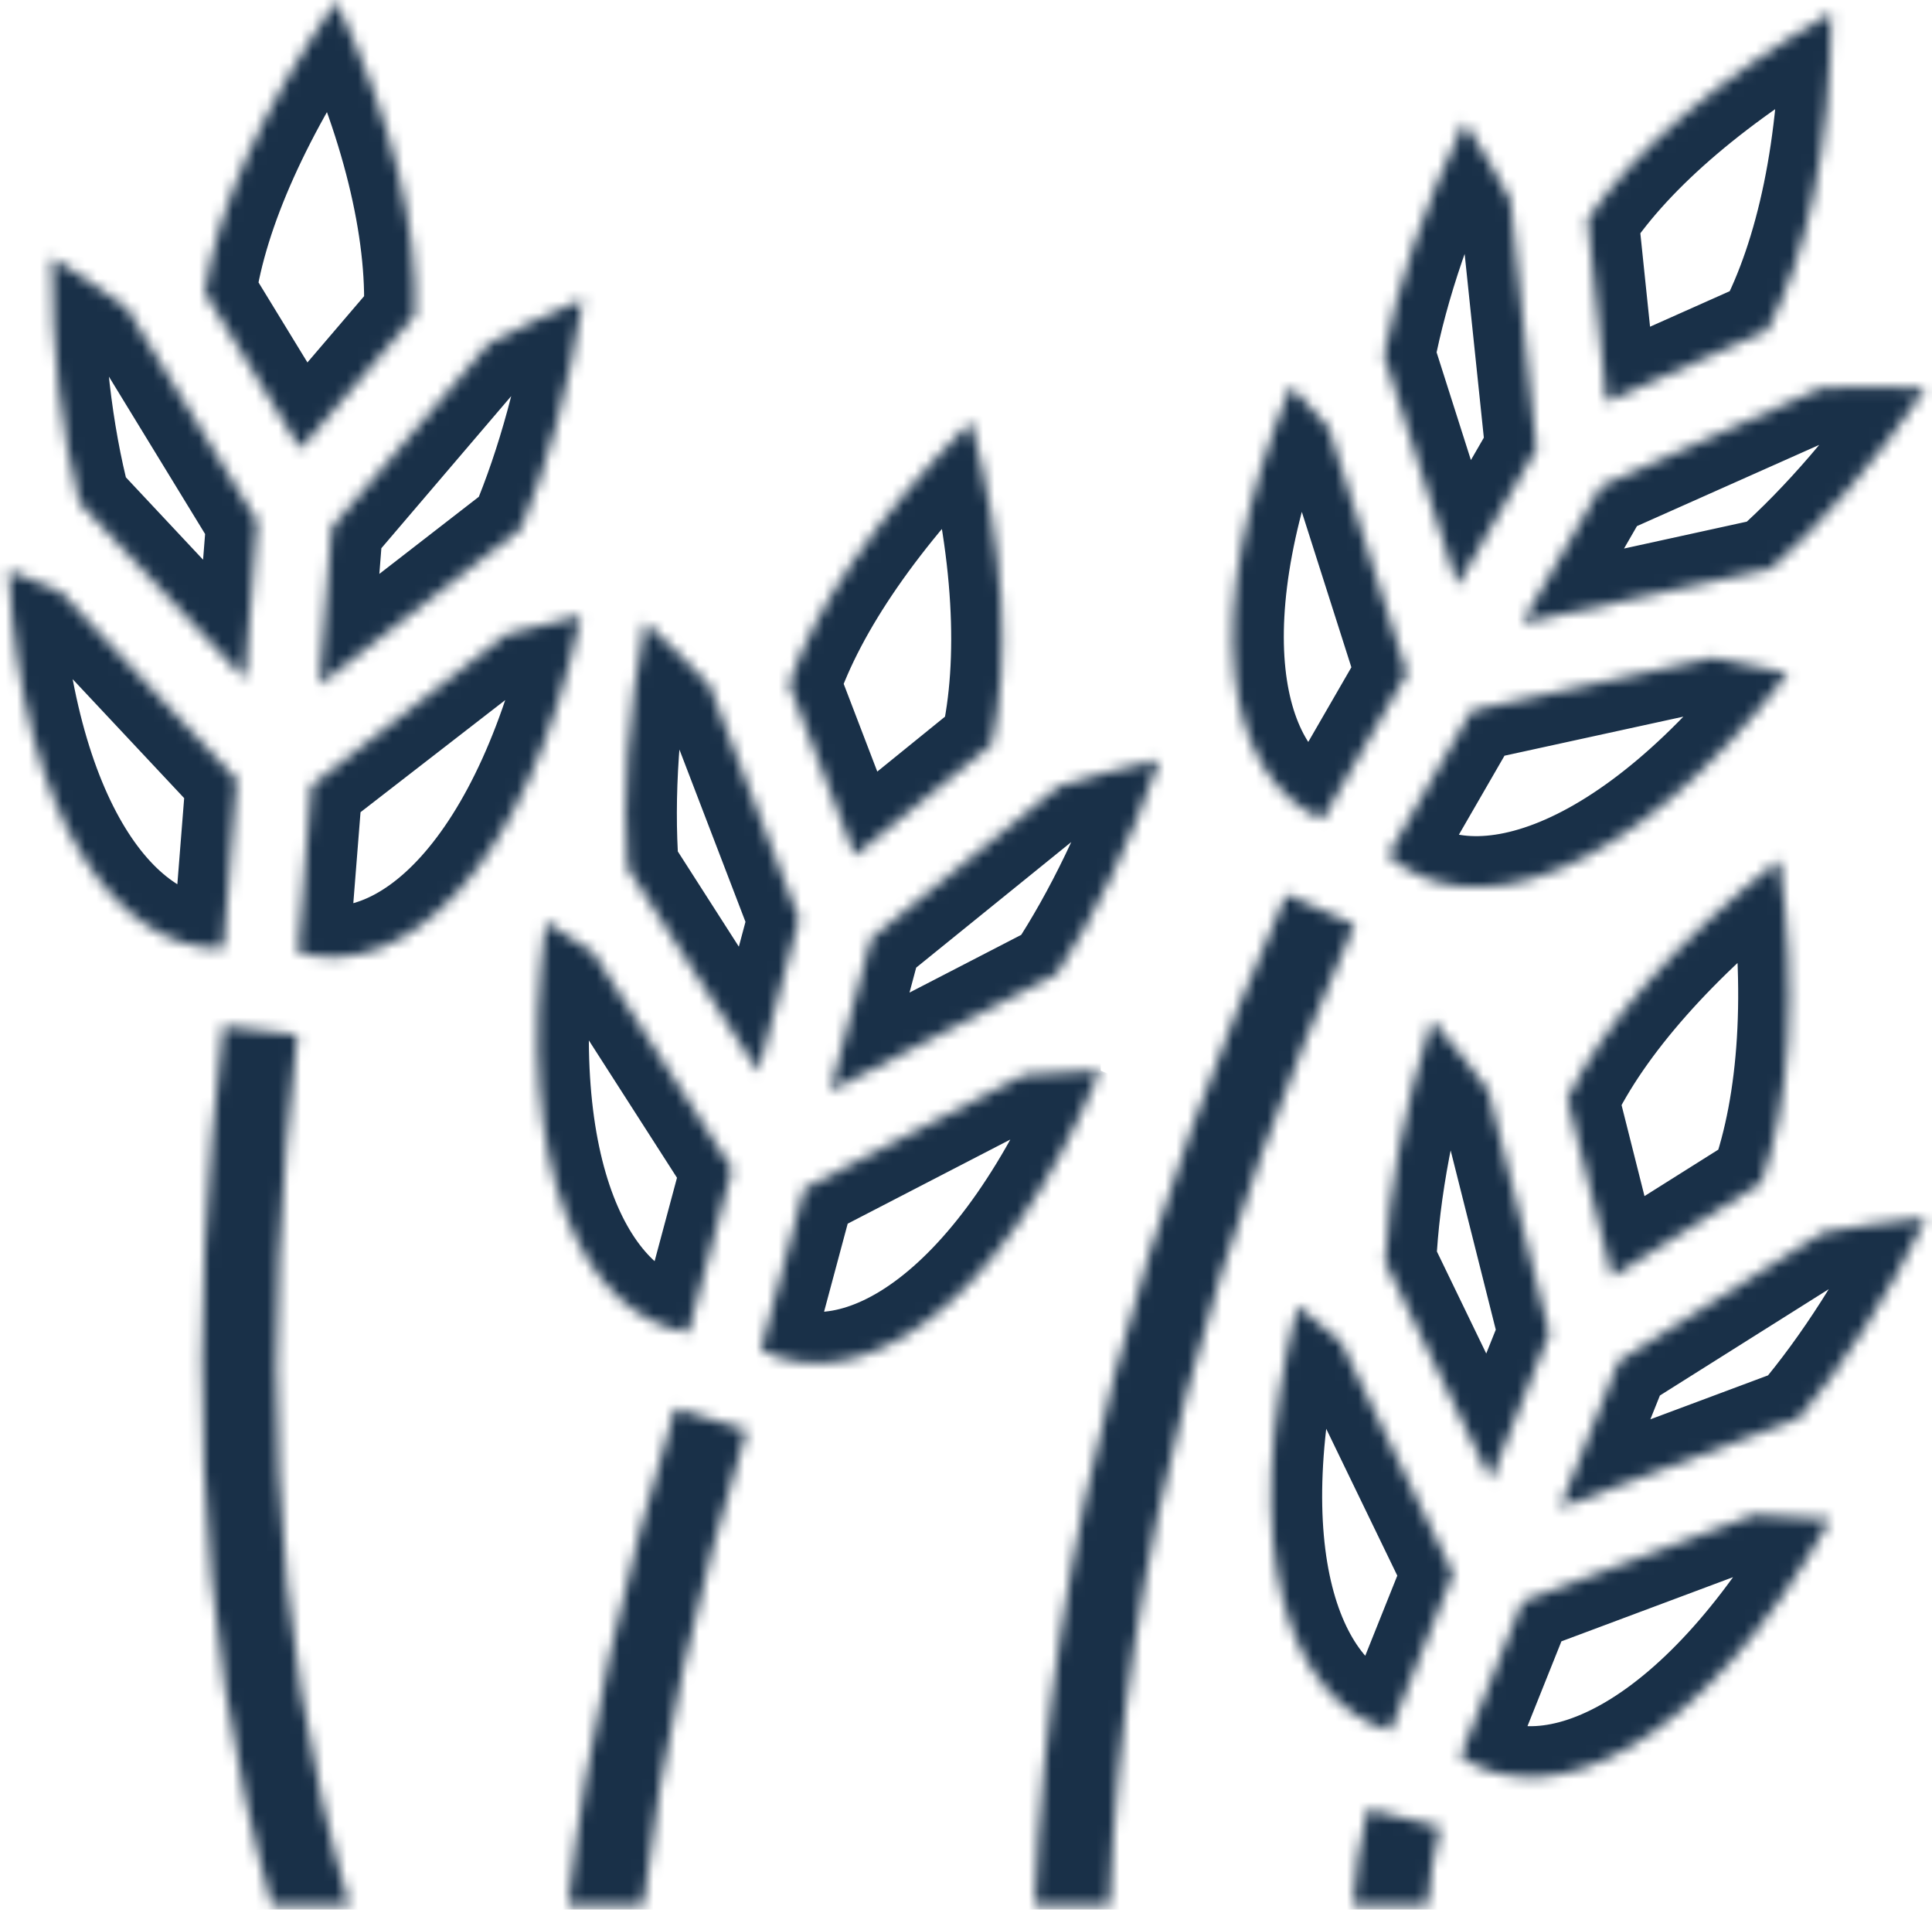 <svg width="170px" height="168px" viewBox="0 0 170 168" fill="none" xmlns="http://www.w3.org/2000/svg" transform="rotate(0) scale(1, 1)">
<mask id="path-1-inside-1_594_11148" fill="#ffffff">
<path d="M29.576 0.123C23.018 9.65 19.083 18.518 18.029 25.742L26.445 39.509L36.508 27.742C36.813 20.284 34.578 10.629 29.576 0.122V0.123ZM161.115 1.156C151.11 6.932 143.752 13.241 139.692 19.305L141.361 35.368L155.512 29.061C158.989 22.46 161.115 12.787 161.115 1.156H161.115ZM128.859 10.747C125.29 18.142 122.953 25.105 121.773 31.248L128.233 51.528L135.187 39.487L132.902 17.613H132.912C131.656 15.27 130.303 12.979 128.859 10.747H128.859ZM4.582 22.657C4.538 30.87 5.423 38.161 6.999 44.212L21.545 59.735L22.643 45.881L11.174 27.117L11.184 27.106C9.044 25.534 6.842 24.05 4.582 22.657ZM51.285 26.359C48.326 27.591 45.558 28.895 42.99 30.259L29.191 46.421L28.104 60.263L45.836 46.519C48.195 40.928 50.086 34.122 51.285 26.359ZM113.589 33.962C105.143 54.384 107.908 68.366 116.357 72.107L123.795 59.231L116.906 37.631C115.832 36.38 114.725 35.156 113.588 33.962L113.589 33.962ZM164.927 34.039C163.328 34.029 161.774 34.068 160.259 34.137L140.877 42.772L133.923 54.824L155.841 50.023C160.375 45.991 165.013 40.663 169.431 34.17C167.899 34.094 166.393 34.047 164.927 34.038L164.927 34.039ZM85.441 37.104C77.271 45.274 71.789 53.277 69.435 60.186L75.213 75.271L87.243 65.515C88.894 58.236 88.451 48.339 85.441 37.104ZM0.77 50.176C1.923 72.244 10.431 83.684 19.666 83.432L20.842 68.589L5.351 52.065C3.84 51.397 2.312 50.767 0.77 50.176ZM51.12 54.175C48.934 54.634 46.765 55.169 44.616 55.779L27.4 69.117L26.236 83.795C35.55 86.435 46.331 76.564 51.12 54.175L51.12 54.175ZM56.766 54.725C55.234 62.788 54.78 70.11 55.229 76.346L66.721 94.275L70.314 80.85L62.436 60.306H62.447C60.63 58.369 58.736 56.507 56.767 54.725H56.766ZM150.777 57.867L129.485 62.514L122.125 75.258C129.396 81.655 143.373 77.38 157.325 59.218C155.159 58.692 152.975 58.242 150.777 57.867ZM102.02 66.842C98.886 67.517 95.936 68.305 93.165 69.183L76.652 82.553L73.059 95.979L92.989 85.684C96.326 80.613 99.431 74.262 102.019 66.843L102.02 66.842ZM156.556 75.653C147.468 82.799 141.071 90.089 137.912 96.671L141.857 112.326L154.963 104.075C157.468 97.047 158.21 87.169 156.556 75.653ZM113.193 78.675C101.087 105.947 92.312 134.595 91.055 167.631H97.637C98.888 135.712 107.33 108.067 119.192 81.345L113.193 78.675L113.193 78.675ZM48.022 81.103C45.149 103.022 51.437 115.807 60.569 117.226L64.425 102.856L52.186 83.784C50.821 82.856 49.432 81.962 48.022 81.103L48.022 81.103ZM125.981 89.728C123.502 97.547 122.178 104.764 121.883 111.008L131.167 130.202L136.33 117.292L130.958 95.957H130.979C129.467 93.901 127.803 91.822 125.981 89.728L125.981 89.728ZM19.644 90.266C16.598 116.487 16.786 142.239 23.929 167.632H30.763C23.424 142.751 23.112 117.351 26.171 91.024L19.645 90.266H19.644ZM96.802 94.166C94.477 94.223 92.248 94.356 90.111 94.562L70.763 104.57L66.951 118.776C75.631 123.075 88.023 115.323 96.801 94.166H96.802ZM169.476 107.152C166.287 107.449 163.266 107.874 160.413 108.416L142.428 119.742L137.264 132.629L158.27 124.785C162.187 120.147 166.024 114.211 169.476 107.152ZM114.172 114.886C108.713 136.31 113.435 149.758 122.334 152.251L127.86 138.441L117.984 118.04C116.778 116.985 115.504 115.936 114.172 114.886ZM59.426 123.885C54.97 138.381 51.6 152.905 49.988 167.632H56.602C58.187 153.667 61.415 139.777 65.709 125.806L59.425 123.884L59.426 123.885ZM154.348 133.256L133.957 140.88L128.486 154.547C136.591 159.855 149.816 153.631 161.049 133.662C158.821 133.449 156.585 133.313 154.348 133.256V133.256ZM120.334 159.15C119.675 161.862 119.214 164.69 119.049 167.632H125.618C125.776 165.281 126.163 162.989 126.717 160.711L120.334 159.15L120.334 159.15Z"/>
</mask>
<path d="M29.576 0.123C23.018 9.65 19.083 18.518 18.029 25.742L26.445 39.509L36.508 27.742C36.813 20.284 34.578 10.629 29.576 0.122V0.123ZM161.115 1.156C151.11 6.932 143.752 13.241 139.692 19.305L141.361 35.368L155.512 29.061C158.989 22.46 161.115 12.787 161.115 1.156H161.115ZM128.859 10.747C125.29 18.142 122.953 25.105 121.773 31.248L128.233 51.528L135.187 39.487L132.902 17.613H132.912C131.656 15.27 130.303 12.979 128.859 10.747H128.859ZM4.582 22.657C4.538 30.87 5.423 38.161 6.999 44.212L21.545 59.735L22.643 45.881L11.174 27.117L11.184 27.106C9.044 25.534 6.842 24.05 4.582 22.657ZM51.285 26.359C48.326 27.591 45.558 28.895 42.99 30.259L29.191 46.421L28.104 60.263L45.836 46.519C48.195 40.928 50.086 34.122 51.285 26.359ZM113.589 33.962C105.143 54.384 107.908 68.366 116.357 72.107L123.795 59.231L116.906 37.631C115.832 36.38 114.725 35.156 113.588 33.962L113.589 33.962ZM164.927 34.039C163.328 34.029 161.774 34.068 160.259 34.137L140.877 42.772L133.923 54.824L155.841 50.023C160.375 45.991 165.013 40.663 169.431 34.17C167.899 34.094 166.393 34.047 164.927 34.038L164.927 34.039ZM85.441 37.104C77.271 45.274 71.789 53.277 69.435 60.186L75.213 75.271L87.243 65.515C88.894 58.236 88.451 48.339 85.441 37.104ZM0.77 50.176C1.923 72.244 10.431 83.684 19.666 83.432L20.842 68.589L5.351 52.065C3.84 51.397 2.312 50.767 0.77 50.176ZM51.12 54.175C48.934 54.634 46.765 55.169 44.616 55.779L27.4 69.117L26.236 83.795C35.55 86.435 46.331 76.564 51.12 54.175L51.12 54.175ZM56.766 54.725C55.234 62.788 54.78 70.11 55.229 76.346L66.721 94.275L70.314 80.85L62.436 60.306H62.447C60.63 58.369 58.736 56.507 56.767 54.725H56.766ZM150.777 57.867L129.485 62.514L122.125 75.258C129.396 81.655 143.373 77.38 157.325 59.218C155.159 58.692 152.975 58.242 150.777 57.867ZM102.02 66.842C98.886 67.517 95.936 68.305 93.165 69.183L76.652 82.553L73.059 95.979L92.989 85.684C96.326 80.613 99.431 74.262 102.019 66.843L102.02 66.842ZM156.556 75.653C147.468 82.799 141.071 90.089 137.912 96.671L141.857 112.326L154.963 104.075C157.468 97.047 158.21 87.169 156.556 75.653ZM113.193 78.675C101.087 105.947 92.312 134.595 91.055 167.631H97.637C98.888 135.712 107.33 108.067 119.192 81.345L113.193 78.675L113.193 78.675ZM48.022 81.103C45.149 103.022 51.437 115.807 60.569 117.226L64.425 102.856L52.186 83.784C50.821 82.856 49.432 81.962 48.022 81.103L48.022 81.103ZM125.981 89.728C123.502 97.547 122.178 104.764 121.883 111.008L131.167 130.202L136.33 117.292L130.958 95.957H130.979C129.467 93.901 127.803 91.822 125.981 89.728L125.981 89.728ZM19.644 90.266C16.598 116.487 16.786 142.239 23.929 167.632H30.763C23.424 142.751 23.112 117.351 26.171 91.024L19.645 90.266H19.644ZM96.802 94.166C94.477 94.223 92.248 94.356 90.111 94.562L70.763 104.57L66.951 118.776C75.631 123.075 88.023 115.323 96.801 94.166H96.802ZM169.476 107.152C166.287 107.449 163.266 107.874 160.413 108.416L142.428 119.742L137.264 132.629L158.27 124.785C162.187 120.147 166.024 114.211 169.476 107.152ZM114.172 114.886C108.713 136.31 113.435 149.758 122.334 152.251L127.86 138.441L117.984 118.04C116.778 116.985 115.504 115.936 114.172 114.886ZM59.426 123.885C54.97 138.381 51.6 152.905 49.988 167.632H56.602C58.187 153.667 61.415 139.777 65.709 125.806L59.425 123.884L59.426 123.885ZM154.348 133.256L133.957 140.88L128.486 154.547C136.591 159.855 149.816 153.631 161.049 133.662C158.821 133.449 156.585 133.313 154.348 133.256V133.256ZM120.334 159.15C119.675 161.862 119.214 164.69 119.049 167.632H125.618C125.776 165.281 126.163 162.989 126.717 160.711L120.334 159.15L120.334 159.15Z" stroke="#193048" stroke-width="8.988" mask="url(#path-1-inside-1_594_11148)"/>
</svg>